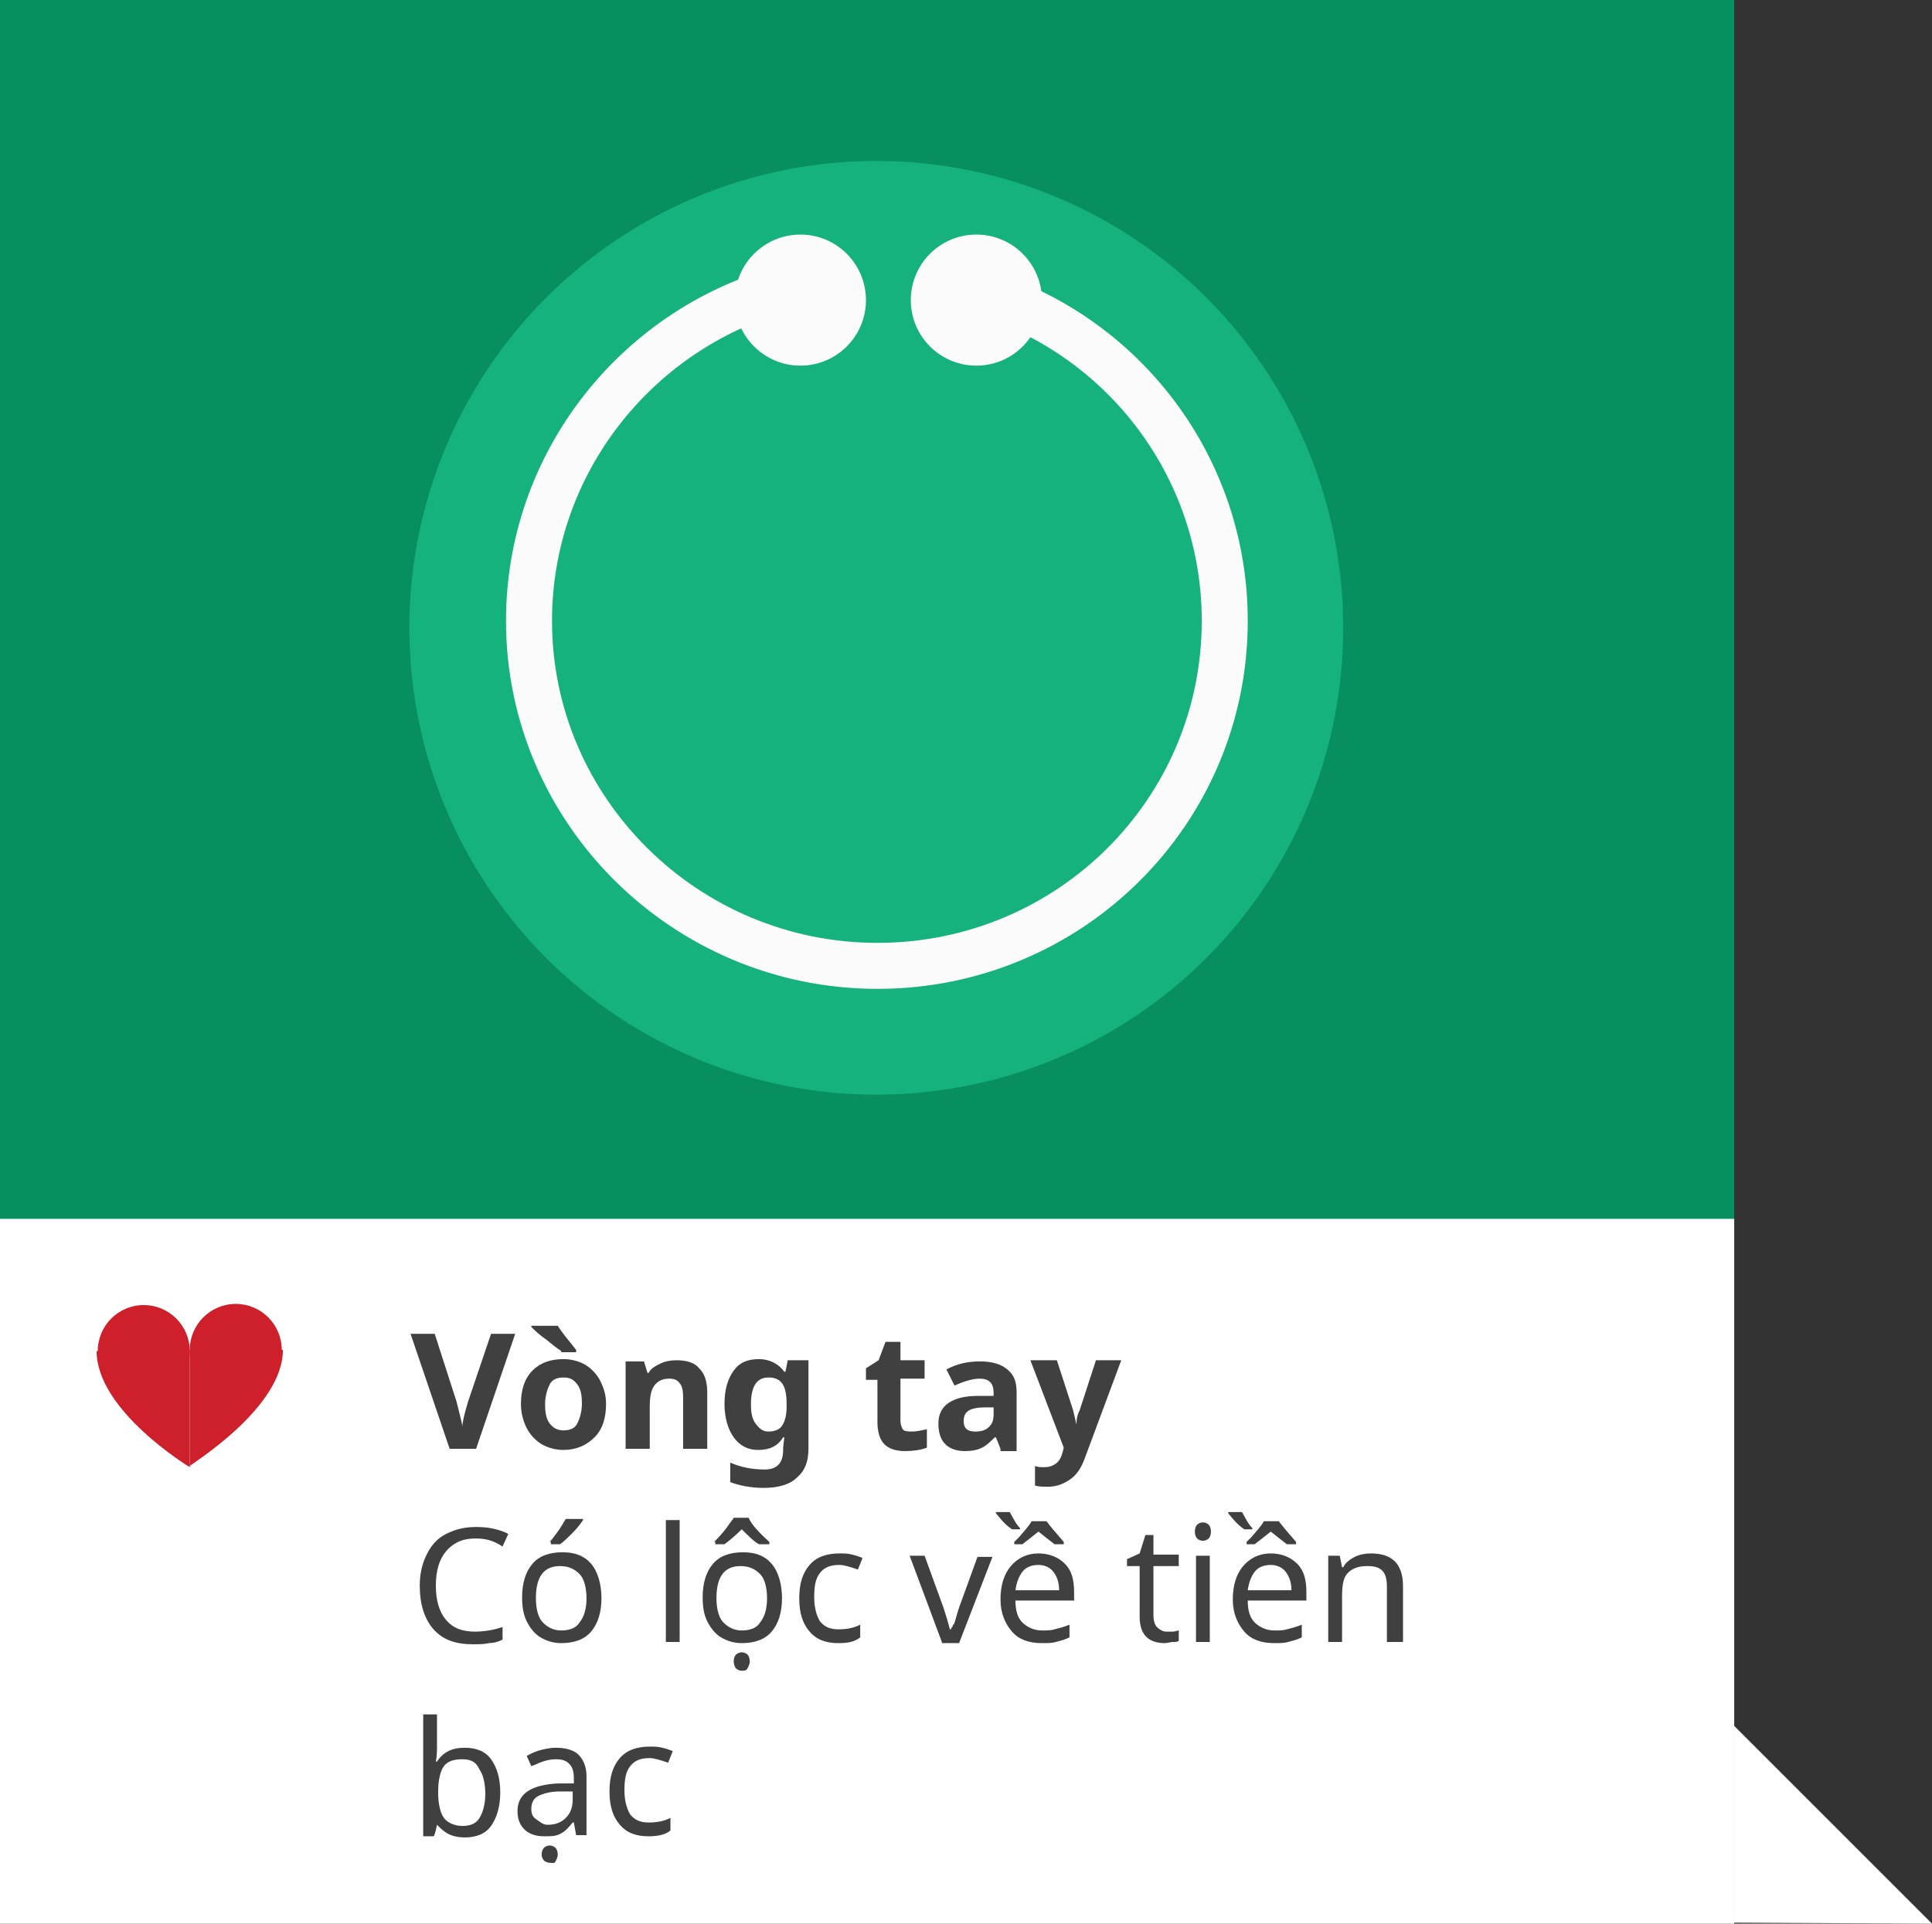 <?xml version="1.0" encoding="utf-8"?>
<!-- Generator: Adobe Illustrator 19.0.0, SVG Export Plug-In . SVG Version: 6.00 Build 0)  -->
<svg version="1.1" id="Layer_1" xmlns="http://www.w3.org/2000/svg" xmlns:xlink="http://www.w3.org/1999/xlink" x="0px" y="0px"
	 viewBox="0 0 168 167.3" style="enable-background:new 0 0 168 167.3;" xml:space="preserve">
<rect x="0" y="0" width="168" height="167.3" fill="#333333" stroke="none"/>
<style type="text/css">
	.st0{fill:#FFFFFF;}
	.st1{fill:#088F5F;}
	.st2{fill:#CD202B;}
	.st3{fill:#15B27E;}
	.st4{fill:none;stroke:#FBFBFB;stroke-width:4;stroke-miterlimit:10;}
	.st5{fill:#FBFBFB;}
	.st6{fill:#404040;}
</style>
<polygon id="XMLID_818_" class="st0" points="148.8,167.2 148.8,148.1 168,167.3 "/>
<rect id="XMLID_819_" x="0" y="0" class="st1" width="150.8" height="167"/>
<rect id="XMLID_820_" x="0" y="106" class="st0" width="150.8" height="61.3"/>
<g id="XMLID_1240_">
	<circle id="XMLID_1241_" class="st2" cx="12.5" cy="117.5" r="4"/>
	<path id="XMLID_1273_" class="st2" d="M8.4,117.5h8.1v10.1C16.5,127.6,8.4,122.7,8.4,117.5z"/>
	<circle id="XMLID_1274_" class="st2" cx="20.5" cy="117.4" r="4"/>
	<path id="XMLID_226_" class="st2" d="M24.6,117.4h-8.1v10.1C16.5,127.4,24.6,122.5,24.6,117.4z"/>
</g>
<circle id="XMLID_1281_" class="st3" cx="76.2" cy="54.6" r="40.6"/>
<g id="XMLID_1282_">
	<path id="XMLID_1312_" class="st4" d="M86.5,25.8C98.2,29.9,106.5,41,106.5,54c0,16.6-13.5,30-30.2,30C59.6,84,46,70.5,46,54
		c0-13.6,9.2-25.2,21.8-28.8"/>
	<circle id="XMLID_1315_" class="st5" cx="69.6" cy="26.1" r="5.7"/>
	<circle id="XMLID_1316_" class="st5" cx="84.9" cy="26.1" r="5.7"/>
</g>
<g id="XMLID_227_">
	<path id="XMLID_228_" class="st6" d="M42.7,116h2.1l-3.4,10h-2.3l-3.4-10h2.1l1.9,5.9c0.1,0.4,0.2,0.8,0.3,1.2s0.2,0.8,0.2,1
		c0-0.4,0.2-1.2,0.5-2.2L42.7,116z"/>
	<path id="XMLID_230_" class="st6" d="M52.7,122.1c0,1.2-0.3,2.2-1,2.9s-1.6,1.1-2.7,1.1c-0.7,0-1.4-0.2-1.9-0.5s-1-0.8-1.3-1.4
		s-0.5-1.3-0.5-2.1c0-1.2,0.3-2.2,1-2.9c0.7-0.7,1.6-1,2.7-1c0.7,0,1.4,0.2,1.9,0.5s1,0.8,1.3,1.4S52.7,121.3,52.7,122.1z
		 M48.8,117.5c-0.3-0.2-0.7-0.5-1.3-1c-0.6-0.4-1-0.8-1.3-1.1v-0.1h2.3c0.3,0.5,0.8,1.1,1.6,2.1v0.2H48.8z M47.4,122.1
		c0,0.8,0.1,1.3,0.4,1.7s0.7,0.6,1.2,0.6c0.6,0,1-0.2,1.2-0.6s0.4-1,0.4-1.7c0-0.8-0.1-1.3-0.4-1.7s-0.6-0.6-1.2-0.6
		c-0.6,0-1,0.2-1.2,0.6S47.4,121.4,47.4,122.1z"/>
	<path id="XMLID_234_" class="st6" d="M61.5,126h-2.1v-4.5c0-0.6-0.1-1-0.3-1.2c-0.2-0.3-0.5-0.4-0.9-0.4c-0.6,0-1,0.2-1.3,0.6
		s-0.4,1-0.4,1.9v3.6h-2.1v-7.6H56l0.3,1h0.1c0.2-0.4,0.6-0.6,1-0.8s0.9-0.3,1.4-0.3c0.9,0,1.6,0.2,2,0.7c0.5,0.5,0.7,1.2,0.7,2.1
		V126z"/>
	<path id="XMLID_236_" class="st6" d="M70.3,126c0,1.1-0.3,1.9-1,2.5c-0.6,0.6-1.6,0.9-2.9,0.9c-1.1,0-2.1-0.2-2.9-0.5v-1.7
		c0.9,0.4,1.9,0.6,3,0.6c1.1,0,1.6-0.6,1.6-1.7v-0.2l0.1-0.9h-0.1c-0.5,0.8-1.2,1.1-2.2,1.1c-0.9,0-1.6-0.4-2.1-1.1
		s-0.8-1.7-0.8-2.9c0-1.3,0.3-2.2,0.8-2.9s1.2-1,2.2-1c0.9,0,1.7,0.4,2.2,1.1h0.1l0.2-1h1.8V126z M66.8,124.5c0.6,0,1-0.2,1.2-0.5
		c0.2-0.3,0.4-0.8,0.4-1.6v-0.3c0-0.8-0.1-1.4-0.4-1.8s-0.7-0.5-1.2-0.5c-1,0-1.5,0.8-1.5,2.3c0,0.8,0.1,1.3,0.4,1.7
		S66.3,124.5,66.8,124.5z"/>
	<path id="XMLID_239_" class="st6" d="M79.3,124.5c0.4,0,0.8-0.1,1.3-0.2v1.6c-0.5,0.2-1.2,0.3-1.9,0.3c-0.8,0-1.4-0.2-1.8-0.6
		s-0.6-1.1-0.6-1.9v-3.7h-1V119l1.1-0.7l0.6-1.6h1.3v1.6h2.1v1.6h-2.1v3.7c0,0.3,0.1,0.5,0.2,0.7S79.1,124.5,79.3,124.5z"/>
	<path id="XMLID_241_" class="st6" d="M87,126l-0.4-1h-0.1c-0.4,0.4-0.7,0.7-1.1,0.9s-0.9,0.3-1.5,0.3c-0.7,0-1.3-0.2-1.7-0.6
		s-0.6-1-0.6-1.8c0-0.8,0.3-1.4,0.9-1.8s1.4-0.6,2.6-0.6l1.3,0v-0.3c0-0.8-0.4-1.2-1.2-1.2c-0.6,0-1.3,0.2-2.2,0.6l-0.7-1.4
		c0.9-0.5,1.9-0.7,2.9-0.7c1,0,1.8,0.2,2.4,0.7s0.8,1.1,0.8,2v5.1H87z M86.4,122.4l-0.8,0c-0.6,0-1.1,0.1-1.4,0.3
		c-0.3,0.2-0.4,0.5-0.4,0.9c0,0.6,0.3,0.9,1,0.9c0.5,0,0.9-0.1,1.2-0.4s0.4-0.6,0.4-1.1V122.4z"/>
	<path id="XMLID_244_" class="st6" d="M89.6,118.3h2.3l1.4,4.3c0.1,0.4,0.2,0.8,0.3,1.3h0c0-0.5,0.1-0.9,0.3-1.3l1.4-4.3h2.2
		l-3.2,8.6c-0.3,0.8-0.7,1.4-1.3,1.8s-1.2,0.6-1.9,0.6c-0.4,0-0.7,0-1.1-0.1v-1.7c0.3,0.1,0.5,0.1,0.8,0.1c0.4,0,0.7-0.1,1-0.3
		s0.5-0.6,0.6-1l0.1-0.4L89.6,118.3z"/>
	<path id="XMLID_246_" class="st6" d="M41.3,133.8c-1.1,0-1.9,0.4-2.5,1.1s-0.9,1.7-0.9,3c0,1.3,0.3,2.3,0.9,3c0.6,0.7,1.4,1,2.5,1
		c0.7,0,1.5-0.1,2.4-0.4v1.1c-0.4,0.2-0.8,0.3-1.2,0.3c-0.4,0.1-0.8,0.1-1.4,0.1c-1.5,0-2.6-0.4-3.4-1.3s-1.2-2.2-1.2-3.8
		c0-1,0.2-1.9,0.6-2.7s0.9-1.4,1.7-1.8s1.6-0.6,2.6-0.6c1.1,0,2,0.2,2.8,0.6l-0.5,1.1C42.8,133.9,42.1,133.8,41.3,133.8z"/>
	<path id="XMLID_248_" class="st6" d="M52.3,139c0,1.2-0.3,2.2-0.9,2.9c-0.6,0.7-1.5,1-2.6,1c-0.7,0-1.3-0.2-1.8-0.5
		c-0.5-0.3-0.9-0.8-1.2-1.4c-0.3-0.6-0.4-1.3-0.4-2.1c0-1.2,0.3-2.2,0.9-2.9c0.6-0.7,1.5-1,2.6-1c1.1,0,1.9,0.3,2.5,1
		S52.3,137.8,52.3,139z M46.6,139c0,0.9,0.2,1.7,0.6,2.1s0.9,0.7,1.6,0.7c0.7,0,1.3-0.2,1.6-0.7c0.4-0.5,0.6-1.2,0.6-2.1
		s-0.2-1.7-0.6-2.1s-0.9-0.7-1.7-0.7C47.3,136.2,46.6,137.1,46.6,139z M47.8,134.1c0.2-0.2,0.4-0.5,0.7-0.9s0.5-0.8,0.7-1.1h1.5v0.1
		c-0.2,0.3-0.5,0.7-0.9,1.1s-0.8,0.8-1.1,1h-0.8V134.1z"/>
	<path id="XMLID_252_" class="st6" d="M59.1,142.8h-1.2v-10.6h1.2V142.8z"/>
	<path id="XMLID_254_" class="st6" d="M68,139c0,1.2-0.3,2.2-0.9,2.9c-0.6,0.7-1.5,1-2.6,1c-0.7,0-1.3-0.2-1.8-0.5
		c-0.5-0.3-0.9-0.8-1.2-1.4c-0.3-0.6-0.4-1.3-0.4-2.1c0-1.2,0.3-2.2,0.9-2.9c0.6-0.7,1.5-1,2.6-1c1.1,0,1.9,0.3,2.5,1
		S68,137.8,68,139z M62.1,134.1c0.6-0.6,1-1.1,1.2-1.4s0.4-0.5,0.5-0.7h1.3c0.2,0.5,0.8,1.2,1.8,2.1v0.2H66
		c-0.4-0.2-0.9-0.7-1.5-1.3c-0.6,0.6-1.1,1-1.5,1.3h-0.8V134.1z M62.3,139c0,0.9,0.2,1.7,0.6,2.1s0.9,0.7,1.6,0.7
		c0.7,0,1.3-0.2,1.6-0.7c0.4-0.5,0.6-1.2,0.6-2.1s-0.2-1.7-0.6-2.1s-0.9-0.7-1.7-0.7C63,136.2,62.3,137.1,62.3,139z M63.8,144.5
		c0-0.3,0.1-0.5,0.2-0.6s0.3-0.2,0.5-0.2c0.2,0,0.4,0.1,0.5,0.2s0.2,0.3,0.2,0.6c0,0.2-0.1,0.4-0.2,0.6s-0.3,0.2-0.5,0.2
		c-0.2,0-0.4-0.1-0.5-0.2S63.8,144.7,63.8,144.5z"/>
	<path id="XMLID_259_" class="st6" d="M72.9,142.9c-1.1,0-1.9-0.3-2.5-1s-0.9-1.6-0.9-2.9c0-1.3,0.3-2.2,0.9-2.9s1.5-1,2.6-1
		c0.4,0,0.7,0,1.1,0.1s0.7,0.2,0.9,0.3l-0.4,1c-0.6-0.2-1.2-0.4-1.6-0.4c-0.8,0-1.3,0.2-1.7,0.7c-0.4,0.5-0.5,1.2-0.5,2.1
		c0,0.9,0.2,1.6,0.5,2.1c0.4,0.5,0.9,0.7,1.6,0.7c0.7,0,1.3-0.1,1.9-0.4v1.1C74.3,142.8,73.7,142.9,72.9,142.9z"/>
	<path id="XMLID_261_" class="st6" d="M81.9,142.8l-2.8-7.5h1.3l1.6,4.4c0.3,0.9,0.5,1.6,0.6,2h0.1c0-0.1,0-0.1,0.1-0.2
		s0-0.2,0.1-0.2s0.2-0.6,0.5-1.5l1.6-4.4h1.3l-2.9,7.5H81.9z"/>
	<path id="XMLID_263_" class="st6" d="M88.7,133H88c-0.6-0.4-1-0.9-1.4-1.4v-0.1h1.2c0.3,0.5,0.5,1,0.9,1.4V133z M90.6,142.9
		c-1.1,0-2-0.3-2.6-1s-1-1.6-1-2.8c0-1.2,0.3-2.2,0.9-2.9c0.6-0.7,1.4-1.1,2.4-1.1c0.9,0,1.7,0.3,2.3,0.9s0.8,1.4,0.8,2.5v0.7h-5.1
		c0,0.9,0.2,1.5,0.6,1.9s1,0.7,1.7,0.7c0.4,0,0.8,0,1.1-0.1c0.4-0.1,0.8-0.2,1.3-0.4v1.1c-0.4,0.2-0.8,0.3-1.2,0.4
		C91.5,142.9,91.1,142.9,90.6,142.9z M92.4,134.3h-0.7c-0.4-0.3-0.9-0.7-1.4-1.1c-0.5,0.4-1,0.8-1.4,1.1h-0.7v-0.2l0.4-0.4
		c0.5-0.6,0.9-1,1.1-1.4H91c0.3,0.4,0.8,1,1.5,1.8V134.3z M90.3,136.1c-0.6,0-1.1,0.2-1.4,0.6s-0.5,0.9-0.6,1.6h3.8
		c0-0.7-0.2-1.2-0.5-1.6S90.8,136.1,90.3,136.1z"/>
	<path id="XMLID_268_" class="st6" d="M101.4,141.9c0.2,0,0.3,0,0.6,0c0.2,0,0.4-0.1,0.5-0.1v0.9c-0.1,0.1-0.3,0.1-0.5,0.1
		s-0.5,0.1-0.7,0.1c-1.5,0-2.2-0.8-2.2-2.3v-4.4H98v-0.6l1.1-0.5l0.5-1.6h0.7v1.7h2.2v1h-2.2v4.3c0,0.4,0.1,0.8,0.3,1
		S101.1,141.9,101.4,141.9z"/>
	<path id="XMLID_292_" class="st6" d="M103.9,133.2c0-0.3,0.1-0.5,0.2-0.6s0.3-0.2,0.5-0.2c0.2,0,0.4,0.1,0.5,0.2s0.2,0.3,0.2,0.6
		c0,0.3-0.1,0.5-0.2,0.6s-0.3,0.2-0.5,0.2c-0.2,0-0.4-0.1-0.5-0.2S103.9,133.5,103.9,133.2z M105.2,142.8H104v-7.5h1.2V142.8z"/>
	<path id="XMLID_295_" class="st6" d="M108.9,133h-0.7c-0.6-0.4-1-0.9-1.4-1.4v-0.1h1.2c0.3,0.5,0.5,1,0.9,1.4V133z M110.8,142.9
		c-1.1,0-2-0.3-2.6-1s-1-1.6-1-2.8c0-1.2,0.3-2.2,0.9-2.9c0.6-0.7,1.4-1.1,2.4-1.1c0.9,0,1.7,0.3,2.3,0.9s0.8,1.4,0.8,2.5v0.7h-5.1
		c0,0.9,0.2,1.5,0.6,1.9s1,0.7,1.7,0.7c0.4,0,0.8,0,1.1-0.1c0.4-0.1,0.8-0.2,1.3-0.4v1.1c-0.4,0.2-0.8,0.3-1.2,0.4
		C111.7,142.9,111.3,142.9,110.8,142.9z M112.6,134.3h-0.7c-0.4-0.3-0.9-0.7-1.4-1.1c-0.5,0.4-1,0.8-1.4,1.1h-0.7v-0.2l0.4-0.4
		c0.5-0.6,0.9-1,1.1-1.4h1.3c0.3,0.4,0.8,1,1.5,1.8V134.3z M110.5,136.1c-0.6,0-1.1,0.2-1.4,0.6s-0.5,0.9-0.6,1.6h3.8
		c0-0.7-0.2-1.2-0.5-1.6S111,136.1,110.5,136.1z"/>
	<path id="XMLID_300_" class="st6" d="M120.6,142.8V138c0-0.6-0.1-1.1-0.4-1.4s-0.7-0.4-1.3-0.4c-0.8,0-1.3,0.2-1.7,0.6
		s-0.5,1.1-0.5,2.1v3.9h-1.2v-7.5h1l0.2,1h0.1c0.2-0.4,0.6-0.7,1-0.9c0.4-0.2,0.9-0.3,1.4-0.3c0.9,0,1.6,0.2,2.1,0.7
		c0.4,0.4,0.7,1.1,0.7,2.1v4.9H120.6z"/>
	<path id="XMLID_302_" class="st6" d="M40.4,152c1,0,1.8,0.3,2.3,1c0.5,0.7,0.8,1.6,0.8,2.9c0,1.2-0.3,2.2-0.8,2.9s-1.3,1-2.3,1
		c-0.5,0-1-0.1-1.4-0.3s-0.7-0.5-1-0.8H38c-0.1,0.5-0.2,0.9-0.3,1h-0.9v-10.6h1.2v2.6c0,0.5,0,1-0.1,1.5h0.1
		C38.6,152.3,39.4,152,40.4,152z M40.2,153c-0.8,0-1.3,0.2-1.6,0.6s-0.5,1.2-0.5,2.2v0.1c0,1,0.2,1.8,0.5,2.2s0.9,0.7,1.6,0.7
		c0.7,0,1.2-0.2,1.5-0.7s0.5-1.2,0.5-2.1c0-0.9-0.2-1.7-0.5-2.1C41.4,153.2,40.9,153,40.2,153z"/>
	<path id="XMLID_305_" class="st6" d="M50.1,159.6l-0.2-1.1h-0.1c-0.4,0.5-0.7,0.8-1.1,1s-0.8,0.2-1.4,0.2c-0.7,0-1.3-0.2-1.7-0.6
		c-0.4-0.4-0.6-0.9-0.6-1.6c0-1.5,1.2-2.3,3.6-2.4l1.3,0v-0.4c0-0.6-0.1-1-0.4-1.3s-0.6-0.4-1.2-0.4c-0.4,0-0.8,0.1-1.1,0.2
		s-0.7,0.3-1,0.4l-0.4-0.9c0.4-0.2,0.8-0.4,1.2-0.5c0.4-0.1,0.9-0.2,1.3-0.2c0.9,0,1.6,0.2,2,0.6c0.4,0.4,0.7,1,0.7,1.9v5.1H50.1z
		 M47.6,158.7c0.7,0,1.2-0.2,1.6-0.6s0.6-0.9,0.6-1.6v-0.7l-1.1,0c-0.9,0-1.5,0.2-1.9,0.4s-0.6,0.6-0.6,1.1c0,0.4,0.1,0.7,0.4,0.9
		S47.2,158.7,47.6,158.7z M47.1,161.3c0-0.3,0.1-0.5,0.2-0.6s0.3-0.2,0.5-0.2c0.2,0,0.4,0.1,0.5,0.2s0.2,0.3,0.2,0.6
		c0,0.2-0.1,0.4-0.2,0.6S48,162,47.8,162c-0.2,0-0.4-0.1-0.5-0.2S47.1,161.5,47.1,161.3z"/>
	<path id="XMLID_309_" class="st6" d="M56.4,159.7c-1.1,0-1.9-0.3-2.5-1s-0.9-1.6-0.9-2.9c0-1.3,0.3-2.2,0.9-2.9s1.5-1,2.6-1
		c0.4,0,0.7,0,1.1,0.1s0.7,0.2,0.9,0.3l-0.4,1c-0.6-0.2-1.2-0.4-1.6-0.4c-0.8,0-1.3,0.2-1.7,0.7c-0.4,0.5-0.5,1.2-0.5,2.1
		c0,0.9,0.2,1.6,0.5,2.1c0.4,0.5,0.9,0.7,1.6,0.7c0.7,0,1.3-0.1,1.9-0.4v1.1C57.8,159.6,57.1,159.7,56.4,159.7z"/>
</g>
</svg>
